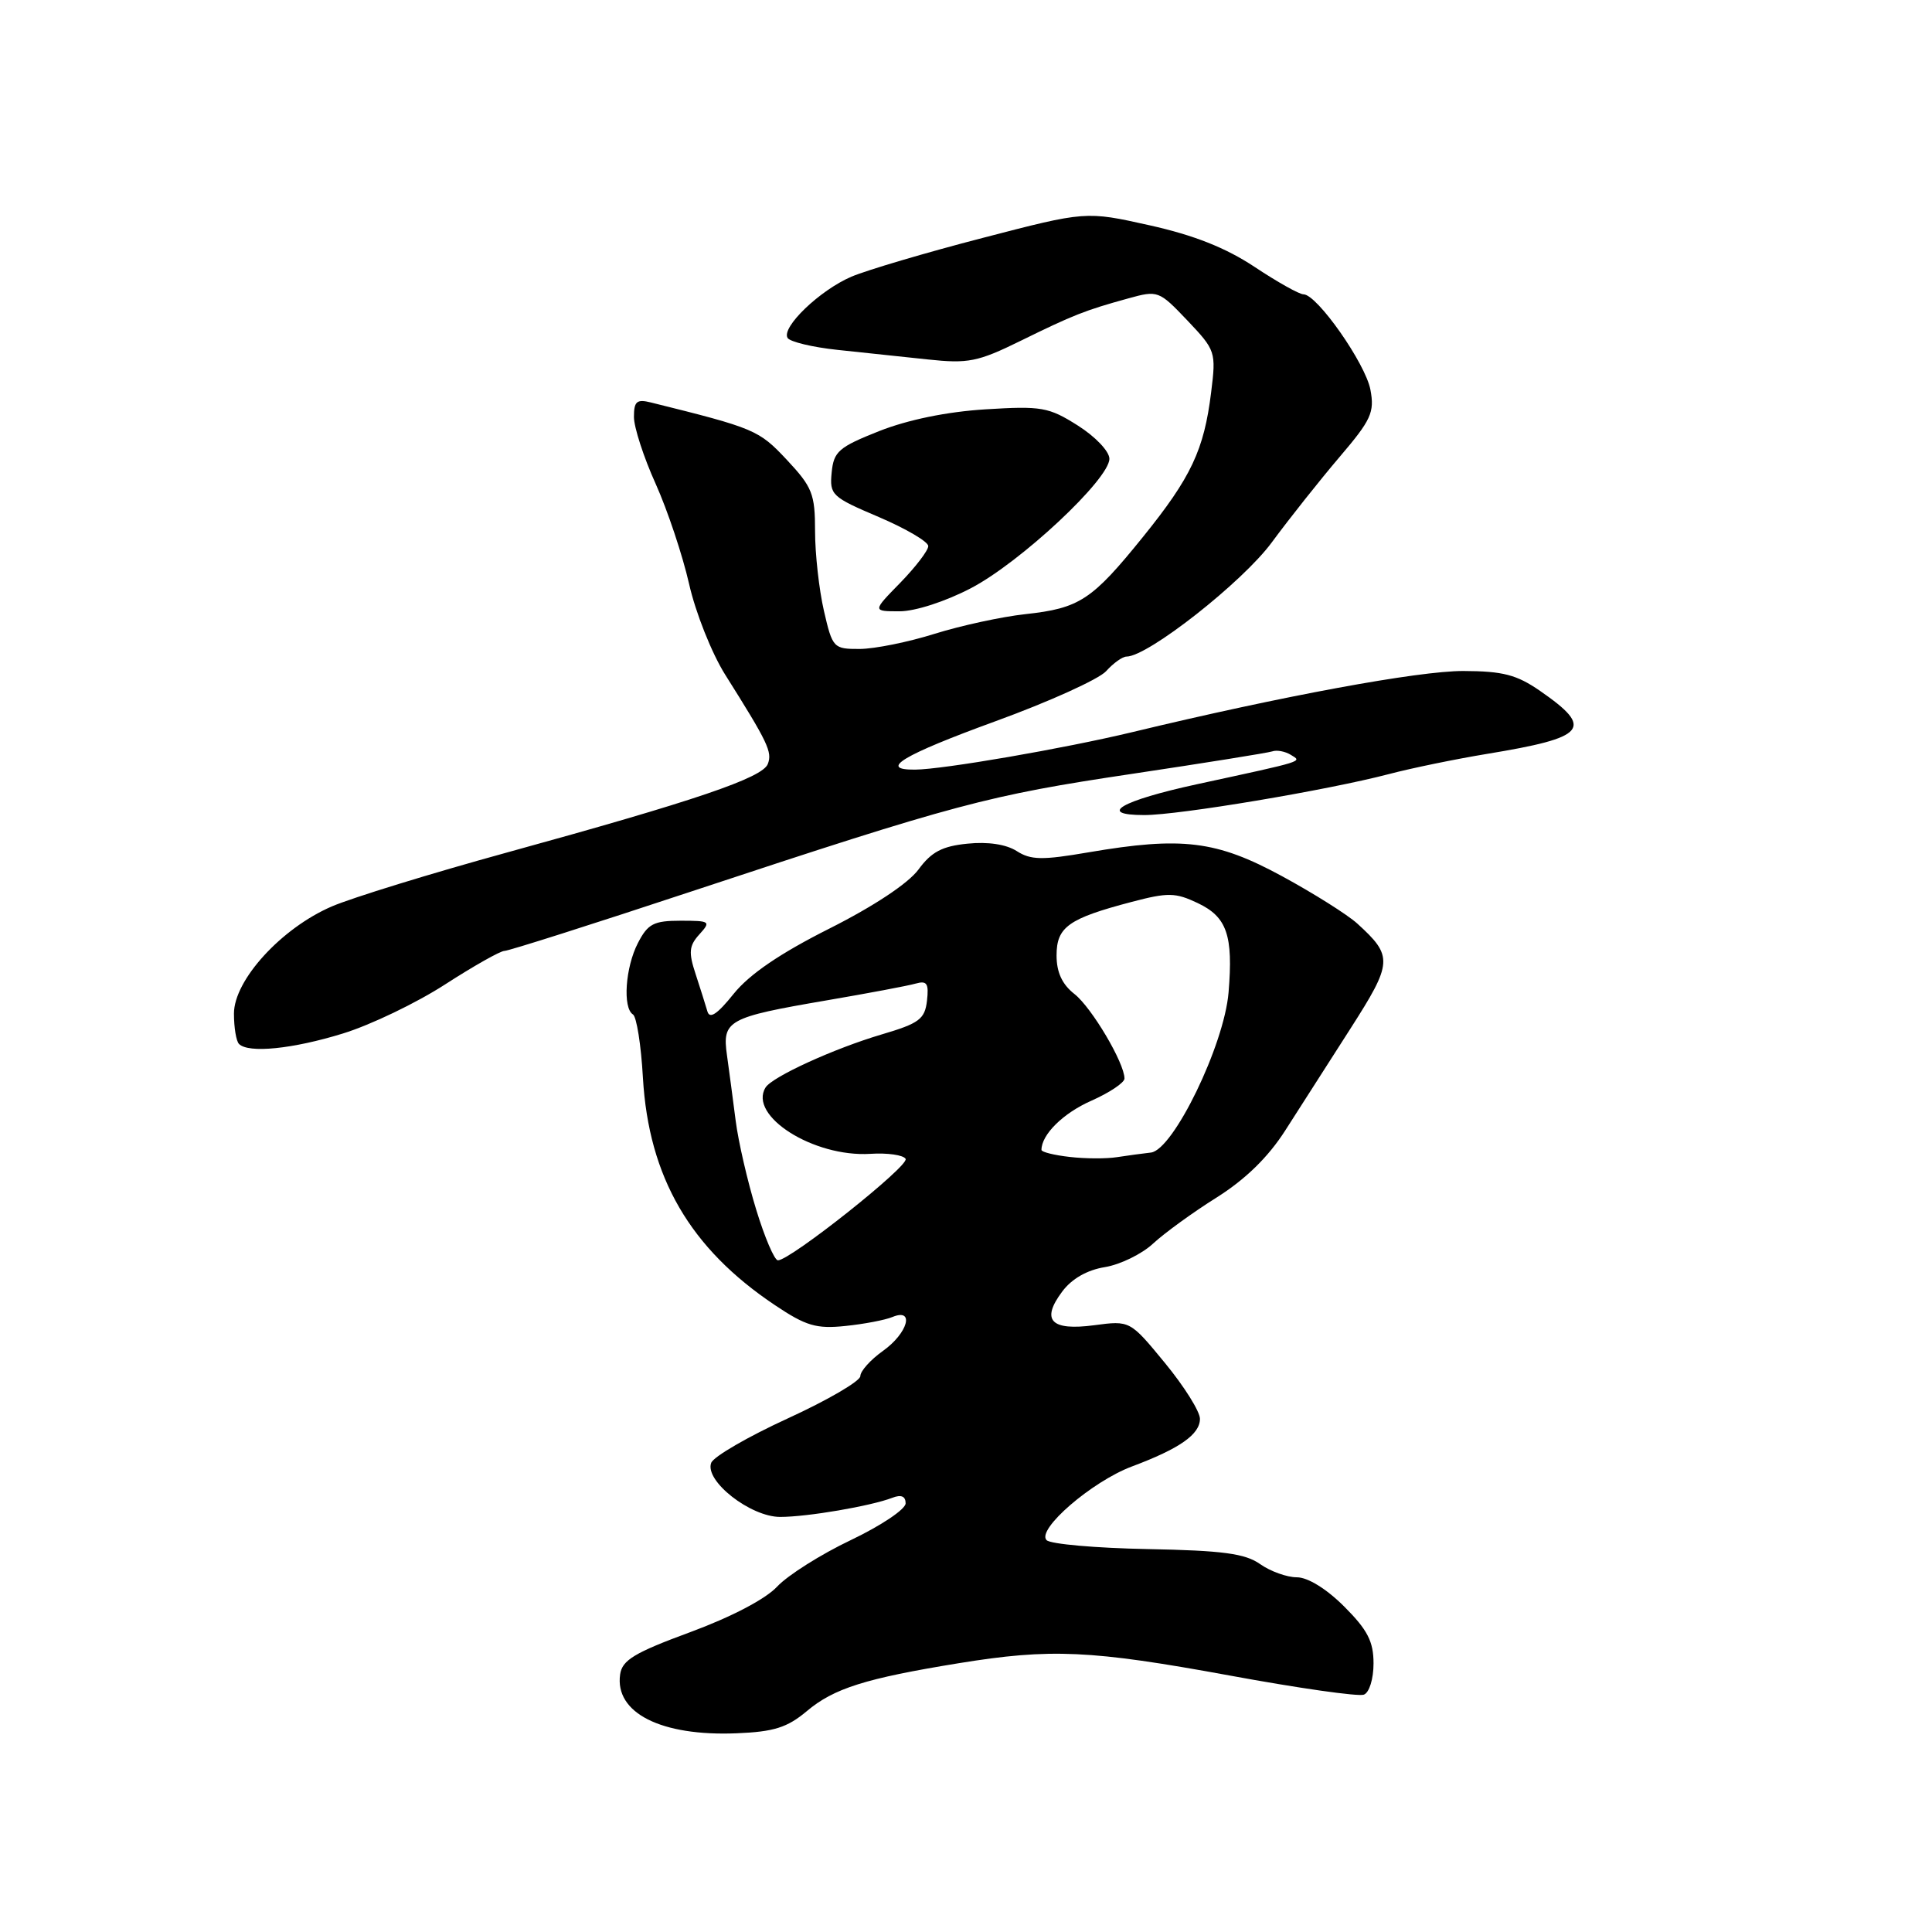 <?xml version="1.0" encoding="UTF-8" standalone="no"?>
<!DOCTYPE svg PUBLIC "-//W3C//DTD SVG 1.1//EN" "http://www.w3.org/Graphics/SVG/1.1/DTD/svg11.dtd" >
<svg xmlns="http://www.w3.org/2000/svg" xmlns:xlink="http://www.w3.org/1999/xlink" version="1.1" viewBox="0 0 256 256">
 <g >
 <path fill="currentColor"
d=" M 106.90 226.74 C 110.48 223.72 114.66 222.40 127.00 220.39 C 139.24 218.40 144.51 218.64 162.97 222.02 C 172.03 223.69 180.01 224.83 180.72 224.55 C 181.44 224.28 182.00 222.46 182.00 220.41 C 182.00 217.51 181.21 215.97 178.12 212.88 C 175.77 210.53 173.29 209.00 171.84 209.00 C 170.52 209.00 168.33 208.21 166.97 207.25 C 164.99 205.85 162.03 205.45 152.06 205.26 C 145.22 205.13 139.20 204.60 138.68 204.08 C 137.29 202.69 144.68 196.30 150.00 194.31 C 156.32 191.94 159.00 190.06 159.00 188.00 C 159.00 187.03 156.91 183.70 154.36 180.60 C 149.73 174.97 149.73 174.97 144.99 175.60 C 139.25 176.36 137.90 174.95 140.74 171.15 C 142.00 169.45 144.04 168.28 146.40 167.90 C 148.42 167.57 151.30 166.17 152.79 164.78 C 154.28 163.40 158.07 160.64 161.22 158.67 C 165.05 156.25 168.05 153.32 170.31 149.78 C 172.17 146.88 176.04 140.82 178.92 136.33 C 184.56 127.52 184.61 126.71 179.84 122.37 C 178.55 121.20 174.06 118.37 169.86 116.09 C 161.18 111.38 156.63 110.82 144.22 112.94 C 138.10 113.99 136.59 113.97 134.72 112.77 C 133.33 111.88 130.89 111.51 128.20 111.79 C 124.85 112.12 123.41 112.88 121.70 115.22 C 120.35 117.05 115.78 120.08 109.90 123.04 C 103.36 126.33 99.32 129.08 97.22 131.68 C 95.04 134.40 94.03 135.07 93.73 134.00 C 93.49 133.18 92.79 130.95 92.17 129.06 C 91.22 126.19 91.30 125.32 92.67 123.81 C 94.23 122.09 94.10 122.00 90.18 122.00 C 86.62 122.00 85.84 122.41 84.53 124.95 C 82.86 128.17 82.49 133.56 83.87 134.42 C 84.35 134.72 84.95 138.49 85.19 142.81 C 85.96 155.99 91.43 165.42 102.70 172.95 C 106.79 175.69 108.17 176.10 112.00 175.70 C 114.47 175.45 117.29 174.91 118.25 174.51 C 121.24 173.27 120.30 176.65 117.00 179.00 C 115.35 180.17 114.00 181.68 114.00 182.34 C 114.00 183.00 109.68 185.52 104.40 187.94 C 99.12 190.36 94.55 193.01 94.24 193.83 C 93.32 196.21 99.43 201.00 103.38 201.00 C 106.98 201.00 115.40 199.56 118.25 198.46 C 119.41 198.01 120.00 198.26 120.00 199.20 C 120.00 199.98 116.74 202.16 112.76 204.06 C 108.78 205.95 104.38 208.73 102.98 210.23 C 101.45 211.88 96.92 214.25 91.48 216.26 C 84.07 218.99 82.44 219.97 82.17 221.87 C 81.44 226.97 87.59 230.08 97.60 229.67 C 102.55 229.47 104.31 228.91 106.90 226.74 Z  M 45.45 136.94 C 49.12 135.81 55.21 132.88 58.98 130.44 C 62.76 128.00 66.30 126.00 66.84 126.00 C 67.39 126.00 78.58 122.44 91.71 118.09 C 126.81 106.48 130.82 105.41 150.00 102.54 C 159.62 101.10 167.99 99.76 168.59 99.56 C 169.19 99.35 170.29 99.56 171.04 100.02 C 172.54 100.95 173.12 100.77 158.63 103.91 C 148.53 106.10 145.28 108.00 151.63 108.00 C 156.25 108.00 175.86 104.71 184.00 102.58 C 187.03 101.78 192.88 100.58 197.00 99.90 C 210.27 97.72 211.27 96.54 204.07 91.55 C 200.96 89.40 199.15 88.93 193.89 88.91 C 187.94 88.90 169.92 92.22 150.00 97.02 C 140.95 99.19 124.98 101.95 121.25 101.98 C 116.33 102.02 119.59 100.06 131.90 95.57 C 139.00 92.99 145.59 90.00 146.56 88.94 C 147.52 87.87 148.74 87.00 149.27 87.00 C 152.09 87.00 164.64 77.14 168.51 71.88 C 170.87 68.68 174.92 63.58 177.51 60.54 C 181.69 55.64 182.15 54.64 181.59 51.65 C 180.94 48.17 174.51 39.00 172.72 39.00 C 172.16 39.00 169.24 37.36 166.23 35.36 C 162.41 32.83 158.20 31.16 152.31 29.85 C 143.88 27.97 143.88 27.97 130.19 31.53 C 122.66 33.48 114.85 35.80 112.82 36.66 C 108.62 38.46 103.50 43.38 104.36 44.78 C 104.68 45.29 107.66 46.01 110.97 46.36 C 114.29 46.71 119.68 47.29 122.95 47.63 C 128.28 48.20 129.56 47.95 135.20 45.18 C 142.24 41.72 143.77 41.12 149.50 39.54 C 153.43 38.45 153.57 38.51 157.33 42.46 C 161.08 46.41 161.15 46.62 160.48 52.00 C 159.54 59.63 157.83 63.25 151.43 71.17 C 144.68 79.52 143.05 80.60 135.85 81.38 C 132.74 81.72 127.34 82.89 123.85 83.98 C 120.36 85.08 115.89 85.98 113.92 85.99 C 110.44 86.00 110.31 85.87 109.17 80.92 C 108.53 78.13 108.00 73.39 108.00 70.38 C 108.00 65.45 107.64 64.54 104.25 60.92 C 100.54 56.97 100.03 56.75 86.25 53.33 C 84.37 52.86 84.00 53.18 84.00 55.25 C 84.00 56.61 85.29 60.60 86.88 64.11 C 88.46 67.63 90.45 73.60 91.31 77.38 C 92.16 81.16 94.31 86.56 96.08 89.38 C 101.78 98.43 102.35 99.64 101.74 101.23 C 101.04 103.07 92.15 106.09 67.18 112.96 C 57.11 115.73 46.66 118.95 43.96 120.11 C 37.28 122.99 31.00 129.87 31.00 134.31 C 31.00 136.16 31.30 137.97 31.67 138.33 C 32.92 139.59 38.79 139.00 45.45 136.94 Z  M 128.65 77.94 C 135.22 74.51 147.00 63.50 147.00 60.79 C 147.00 59.81 145.15 57.86 142.81 56.38 C 138.95 53.94 138.01 53.78 130.56 54.24 C 125.46 54.56 120.30 55.62 116.50 57.12 C 111.13 59.25 110.47 59.82 110.20 62.61 C 109.91 65.58 110.21 65.86 116.45 68.51 C 120.05 70.05 123.00 71.78 123.00 72.36 C 123.00 72.94 121.33 75.12 119.30 77.21 C 115.59 81.00 115.59 81.00 119.20 81.00 C 121.27 81.00 125.28 79.70 128.65 77.94 Z  M 100.19 160.25 C 99.05 156.54 97.83 151.25 97.48 148.50 C 97.13 145.75 96.61 141.85 96.33 139.84 C 95.67 135.21 96.42 134.80 109.50 132.56 C 115.00 131.62 120.32 130.62 121.33 130.33 C 122.83 129.91 123.09 130.31 122.83 132.61 C 122.54 135.05 121.80 135.60 116.82 137.07 C 110.50 138.94 102.32 142.68 101.44 144.10 C 99.12 147.85 107.79 153.35 115.31 152.89 C 117.61 152.74 119.72 153.05 120.00 153.56 C 120.49 154.48 104.72 167.00 103.08 167.00 C 102.62 167.00 101.32 163.96 100.19 160.25 Z  M 141.75 153.30 C 139.69 153.07 138.00 152.65 138.00 152.37 C 138.00 150.34 140.86 147.51 144.59 145.86 C 147.01 144.79 149.00 143.46 149.00 142.91 C 149.00 140.85 144.66 133.52 142.38 131.72 C 140.74 130.44 140.00 128.84 140.00 126.60 C 140.00 122.83 141.57 121.71 149.94 119.51 C 154.76 118.24 155.75 118.26 158.70 119.66 C 162.58 121.50 163.42 123.93 162.79 131.51 C 162.21 138.49 155.46 152.39 152.50 152.72 C 151.40 152.84 149.38 153.12 148.00 153.33 C 146.62 153.55 143.81 153.54 141.75 153.30 Z "/>
</g>
</svg>